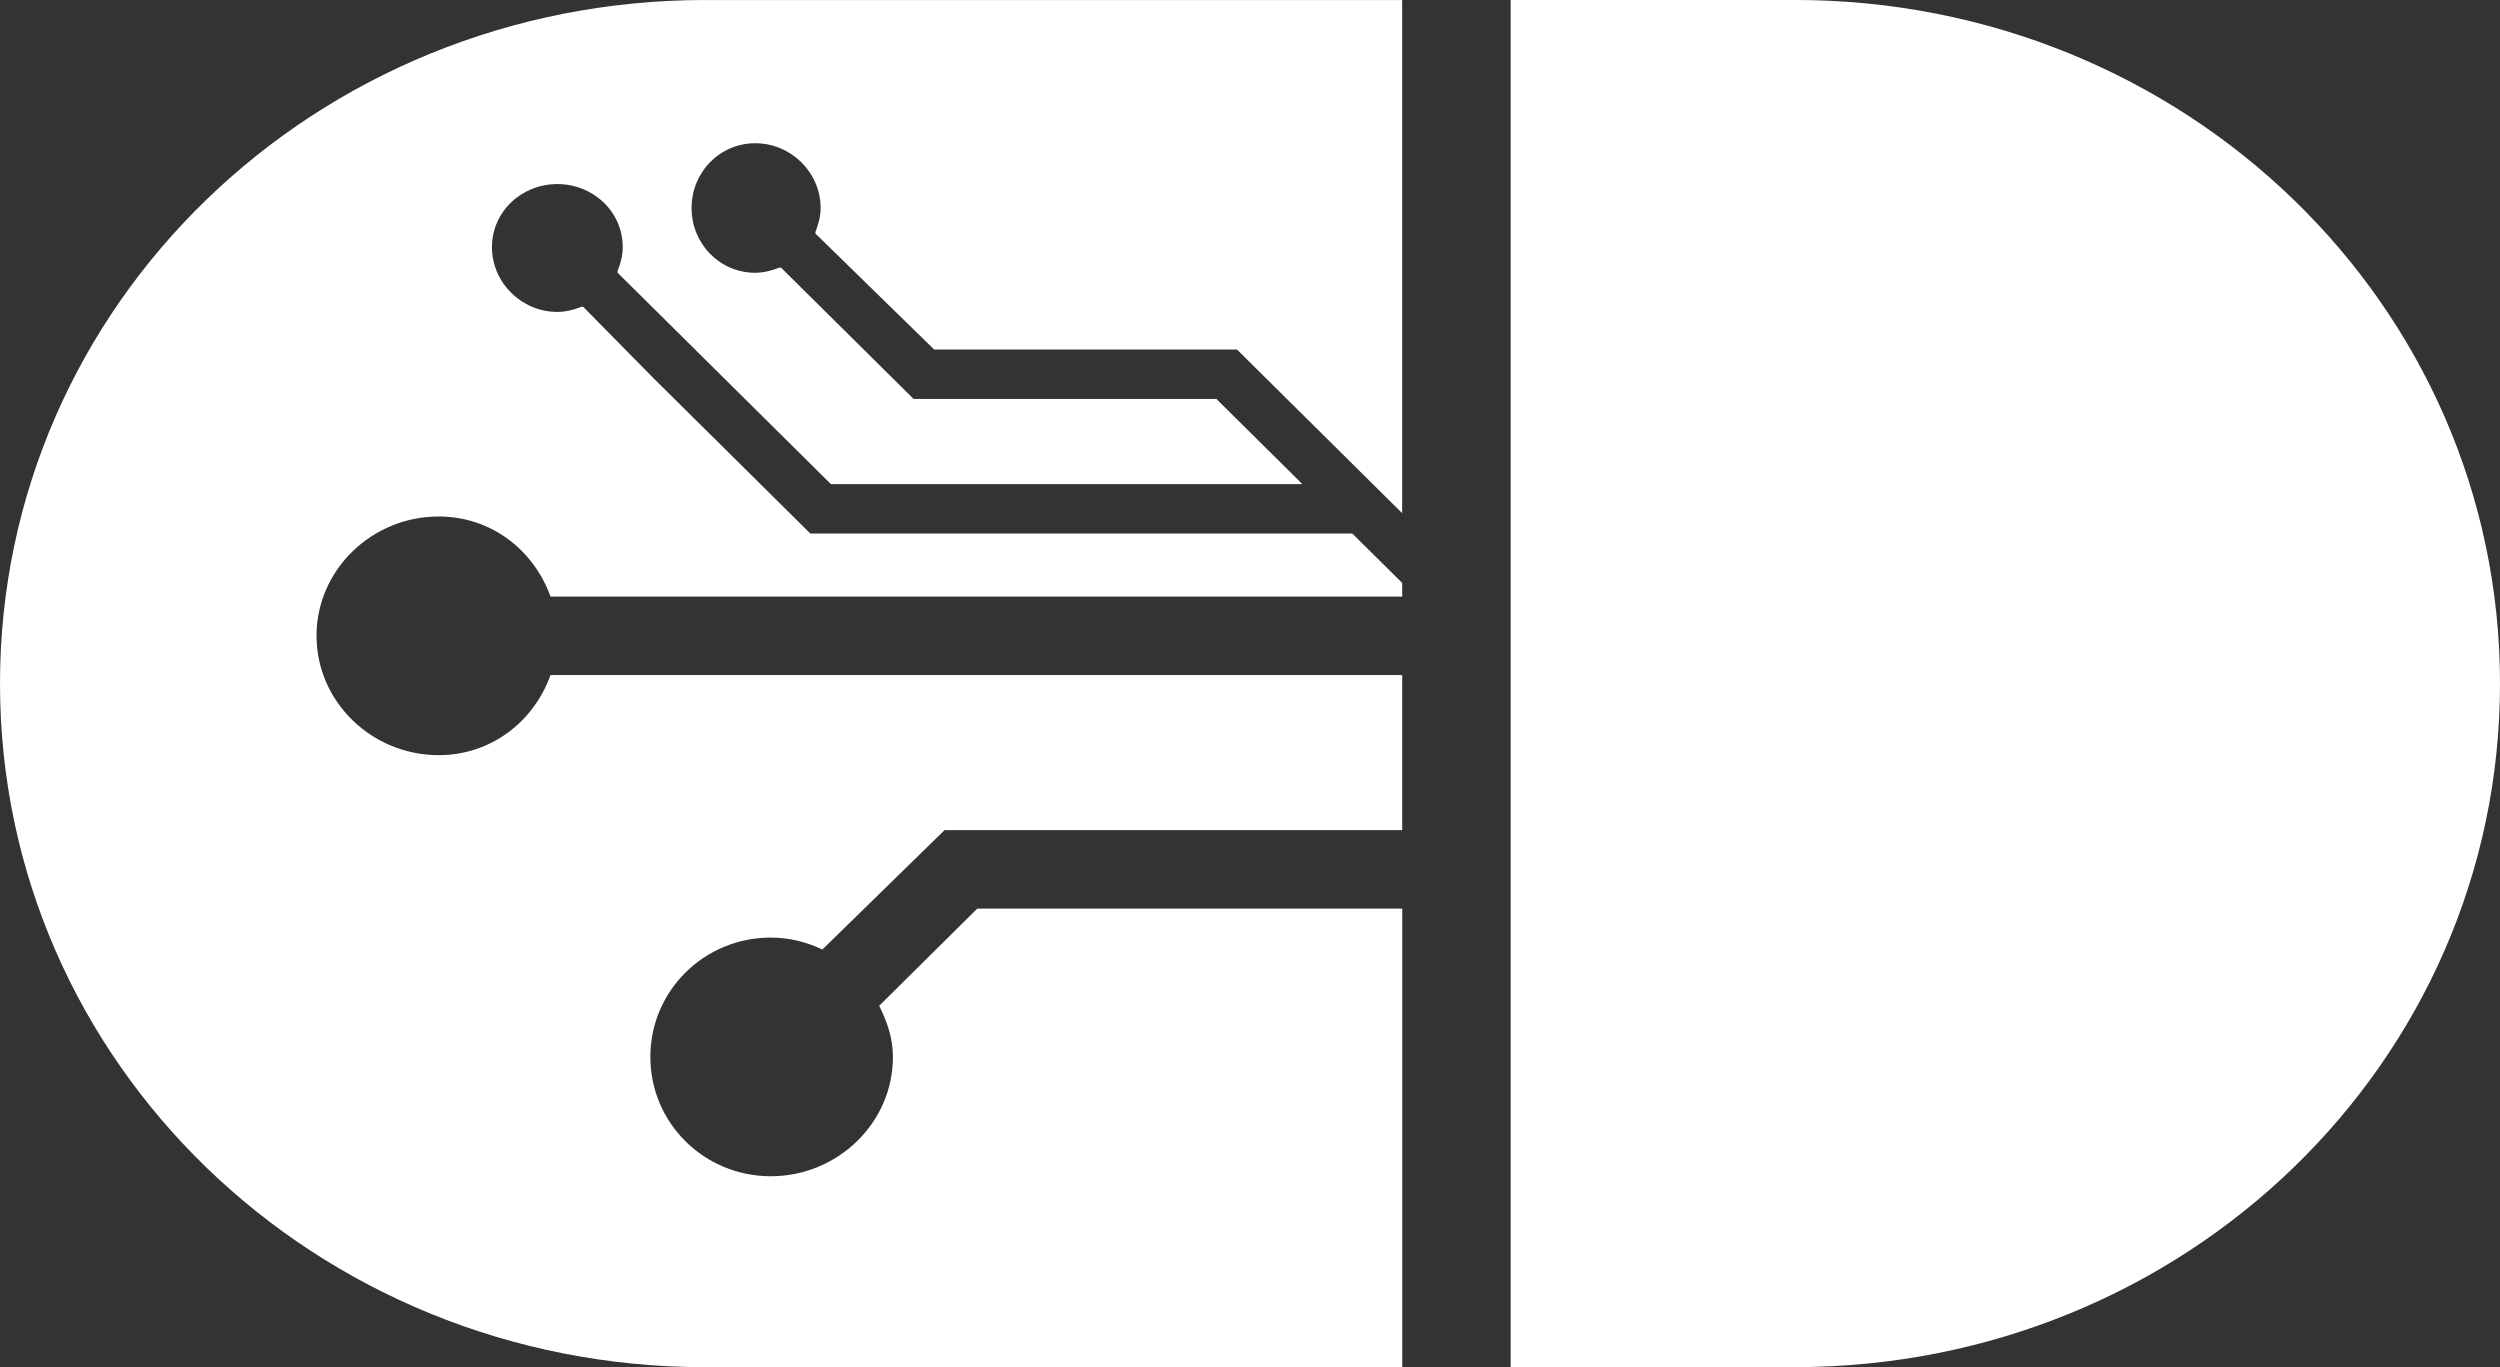 <?xml version="1.0" encoding="UTF-8" standalone="no"?>
<!-- Created with Inkscape (http://www.inkscape.org/) -->

<svg
   xmlns:dc="http://purl.org/dc/elements/1.1/"
   xmlns:cc="http://creativecommons.org/ns#"
   xmlns:rdf="http://www.w3.org/1999/02/22-rdf-syntax-ns#"
   xmlns:svg="http://www.w3.org/2000/svg"
   xmlns="http://www.w3.org/2000/svg"
   xmlns:sodipodi="http://sodipodi.sourceforge.net/DTD/sodipodi-0.dtd"
   xmlns:inkscape="http://www.inkscape.org/namespaces/inkscape"
   width="64"
   height="35"
   viewBox="0 0 64 35"
   id="svg4204"
   version="1.1"
   inkscape:version="0.91 r13725"
   sodipodi:docname="logo-white-emblem.svg">
  <rect x="0" y="0" width="64" height="35" fill="#333333" stroke="none"/>
  <defs
     id="defs4206" />
  <sodipodi:namedview
     id="base"
     pagecolor="#ffffff"
     bordercolor="#666666"
     borderopacity="1.0"
     inkscape:pageopacity="0.0"
     inkscape:pageshadow="2"
     inkscape:zoom="5.6"
     inkscape:cx="20.128053"
     inkscape:cy="9.3716886"
     inkscape:document-units="px"
     inkscape:current-layer="layer1"
     showgrid="false"
     units="px"
     inkscape:window-width="1366"
     inkscape:window-height="705"
     inkscape:window-x="0"
     inkscape:window-y="27"
     inkscape:window-maximized="1" />
  <g
     inkscape:label="Livello 1"
     inkscape:groupmode="layer"
     id="layer1"
     transform="translate(0,-1017.362)">
    <path
       inkscape:connector-curvature="0"
       id="path3038"
       d="m 18.059,1017.362 c -9.995,0 -18.059,7.804 -18.059,17.5 0,9.696 8.064,17.5 18.059,17.5 l 17.839,0 0,-11.739 -10.88,0 -2.511,2.487 c 0.202,0.403 0.352,0.83 0.352,1.309 0,1.692 -1.419,3.055 -3.127,3.055 -1.708,0 -3.083,-1.363 -3.083,-3.055 0,-1.692 1.375,-3.055 3.083,-3.055 0.479,0 0.913,0.114 1.321,0.305 l 3.127,-3.055 11.716,0 0,-3.971 -21.803,0 c -0.425,1.189 -1.518,2.051 -2.863,2.051 -1.708,0 -3.127,-1.363 -3.127,-3.055 0,-1.692 1.419,-3.055 3.127,-3.055 1.345,0 2.438,0.862 2.863,2.051 l 21.803,0 0,-0.349 -1.277,-1.266 -13.875,0 -2.467,-2.444 -1.542,-1.527 -1.806,-1.833 -0.044,0 c -0.189,0.075 -0.402,0.131 -0.617,0.131 -0.917,0 -1.674,-0.75 -1.674,-1.658 0,-0.908 0.757,-1.615 1.674,-1.615 0.917,0 1.674,0.707 1.674,1.615 0,0.212 -0.057,0.423 -0.132,0.611 -0.006,0.013 0.006,0.031 0,0.044 l 1.85,1.833 1.542,1.528 2.07,2.051 12.069,0 -2.202,-2.182 -7.752,0 -3.392,-3.36 -0.044,0 c -0.188,0.073 -0.402,0.131 -0.617,0.131 -0.917,0 -1.63,-0.75 -1.63,-1.658 0,-0.908 0.713,-1.658 1.63,-1.658 0.917,0 1.674,0.75 1.674,1.658 0,0.212 -0.058,0.424 -0.132,0.611 -0.006,0.013 0.006,0.031 0,0.044 l 3.039,2.968 7.752,0 4.228,4.189 0,-13.136 -17.839,0 z m 20.614,0 0,15.274 0,2.007 0,17.718 7.268,0 c 9.995,0 18.059,-7.804 18.059,-17.5 0,-9.696 -8.064,-17.5 -18.059,-17.5 l -7.268,0 z"
       style="display:inline;fill:#ffffff;fill-opacity:1"
       inkscape:export-filename="/home/gabmus/Video/Tech Pills/pill3000x.png"
       inkscape:export-xdpi="4219.7144"
       inkscape:export-ydpi="4219.7144" />
  </g>
</svg>
